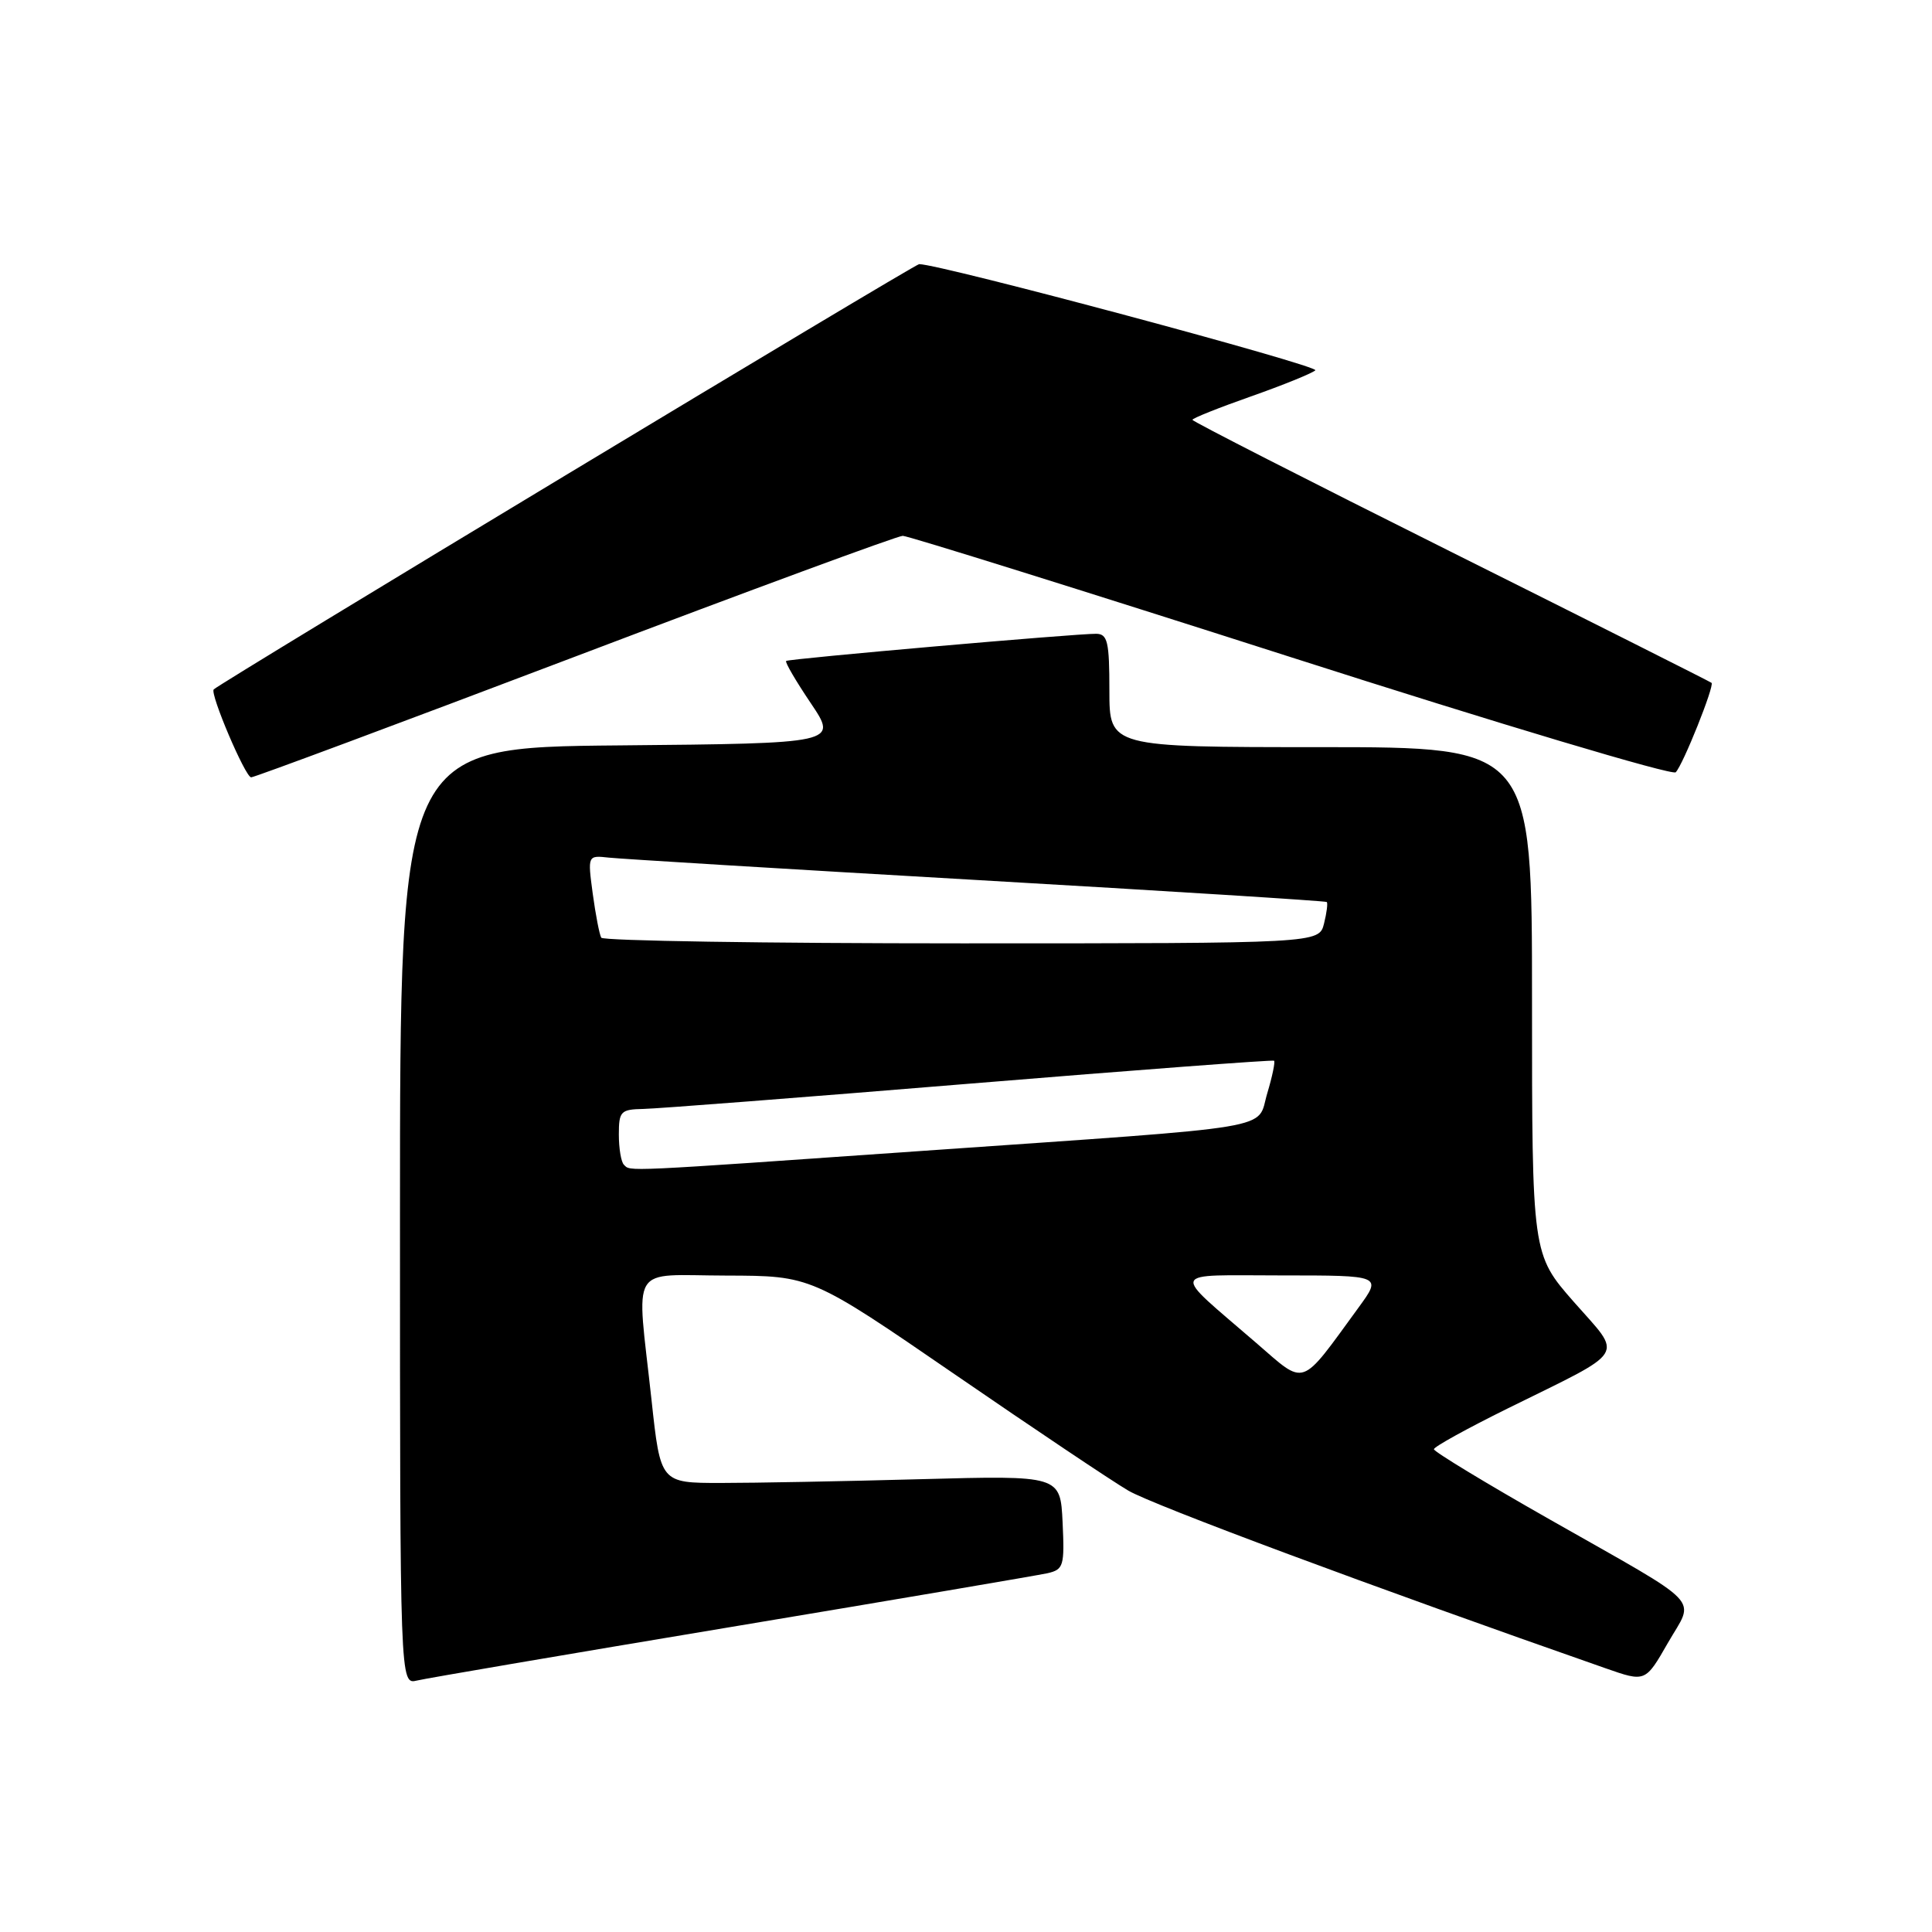 <?xml version="1.0" encoding="UTF-8" standalone="no"?>
<!DOCTYPE svg PUBLIC "-//W3C//DTD SVG 1.1//EN" "http://www.w3.org/Graphics/SVG/1.1/DTD/svg11.dtd" >
<svg xmlns="http://www.w3.org/2000/svg" xmlns:xlink="http://www.w3.org/1999/xlink" version="1.1" viewBox="0 0 256 256">
 <g >
 <path fill="currentColor"
d=" M 97.00 215.56 C 118.72 211.94 137.53 208.74 138.80 208.46 C 140.93 207.97 141.07 207.50 140.80 201.72 C 140.50 195.50 140.50 195.50 122.00 196.00 C 111.83 196.28 99.90 196.50 95.51 196.50 C 87.52 196.50 87.52 196.50 86.33 185.50 C 84.33 167.10 83.19 169.00 96.25 169.02 C 107.50 169.05 107.50 169.05 126.50 182.10 C 136.95 189.28 147.30 196.22 149.50 197.51 C 152.74 199.42 181.97 210.30 212.76 221.06 C 218.02 222.90 218.02 222.90 221.00 217.70 C 224.56 211.49 226.17 213.17 205.34 201.33 C 196.90 196.54 190.00 192.35 190.00 192.03 C 190.00 191.71 194.39 189.29 199.75 186.64 C 215.85 178.69 215.07 179.94 208.56 172.53 C 203.00 166.19 203.00 166.19 203.00 132.60 C 203.00 99.00 203.00 99.00 175.00 99.00 C 147.00 99.00 147.00 99.00 147.00 91.50 C 147.00 85.03 146.76 84.00 145.25 83.98 C 142.62 83.95 104.55 87.28 104.17 87.58 C 103.98 87.72 105.45 90.23 107.43 93.17 C 111.02 98.50 111.02 98.50 82.01 98.77 C 53.00 99.03 53.00 99.03 53.00 161.12 C 53.00 223.22 53.00 223.22 55.25 222.68 C 56.49 222.38 75.28 219.18 97.00 215.56 Z  M 76.22 87.00 C 99.40 78.20 118.94 71.00 119.62 71.00 C 120.30 71.00 143.45 78.24 171.05 87.08 C 198.65 95.93 221.60 102.79 222.04 102.33 C 223.01 101.35 227.20 90.86 226.79 90.48 C 226.63 90.34 211.09 82.52 192.25 73.11 C 173.41 63.70 158.00 55.83 158.00 55.63 C 158.00 55.42 161.49 54.03 165.75 52.53 C 170.01 51.03 173.85 49.47 174.29 49.07 C 174.91 48.48 124.57 34.99 121.79 35.00 C 121.20 35.00 29.21 90.46 28.32 91.35 C 27.78 91.89 32.51 103.00 33.28 103.00 C 33.71 103.00 53.03 95.80 76.22 87.00 Z  M 166.44 177.93 C 155.03 168.07 154.67 169.00 169.84 169.00 C 183.12 169.00 183.12 169.00 180.02 173.25 C 172.16 184.02 173.11 183.69 166.44 177.93 Z  M 82.67 154.33 C 82.30 153.97 82.00 152.17 82.00 150.33 C 82.00 147.25 82.25 147.00 85.25 146.94 C 87.04 146.91 106.50 145.40 128.50 143.59 C 150.50 141.78 168.64 140.42 168.82 140.55 C 168.99 140.69 168.59 142.63 167.92 144.86 C 166.44 149.80 170.36 149.14 122.50 152.48 C 82.06 155.31 83.57 155.24 82.67 154.33 Z  M 79.67 124.25 C 79.43 123.84 78.92 121.21 78.54 118.41 C 77.86 113.33 77.86 113.33 80.68 113.64 C 82.23 113.81 104.20 115.15 129.50 116.61 C 154.80 118.07 175.63 119.38 175.80 119.52 C 175.96 119.65 175.80 120.94 175.44 122.38 C 174.78 125.00 174.78 125.00 127.45 125.00 C 101.42 125.00 79.92 124.66 79.67 124.25 Z "/>
</g>
</svg>